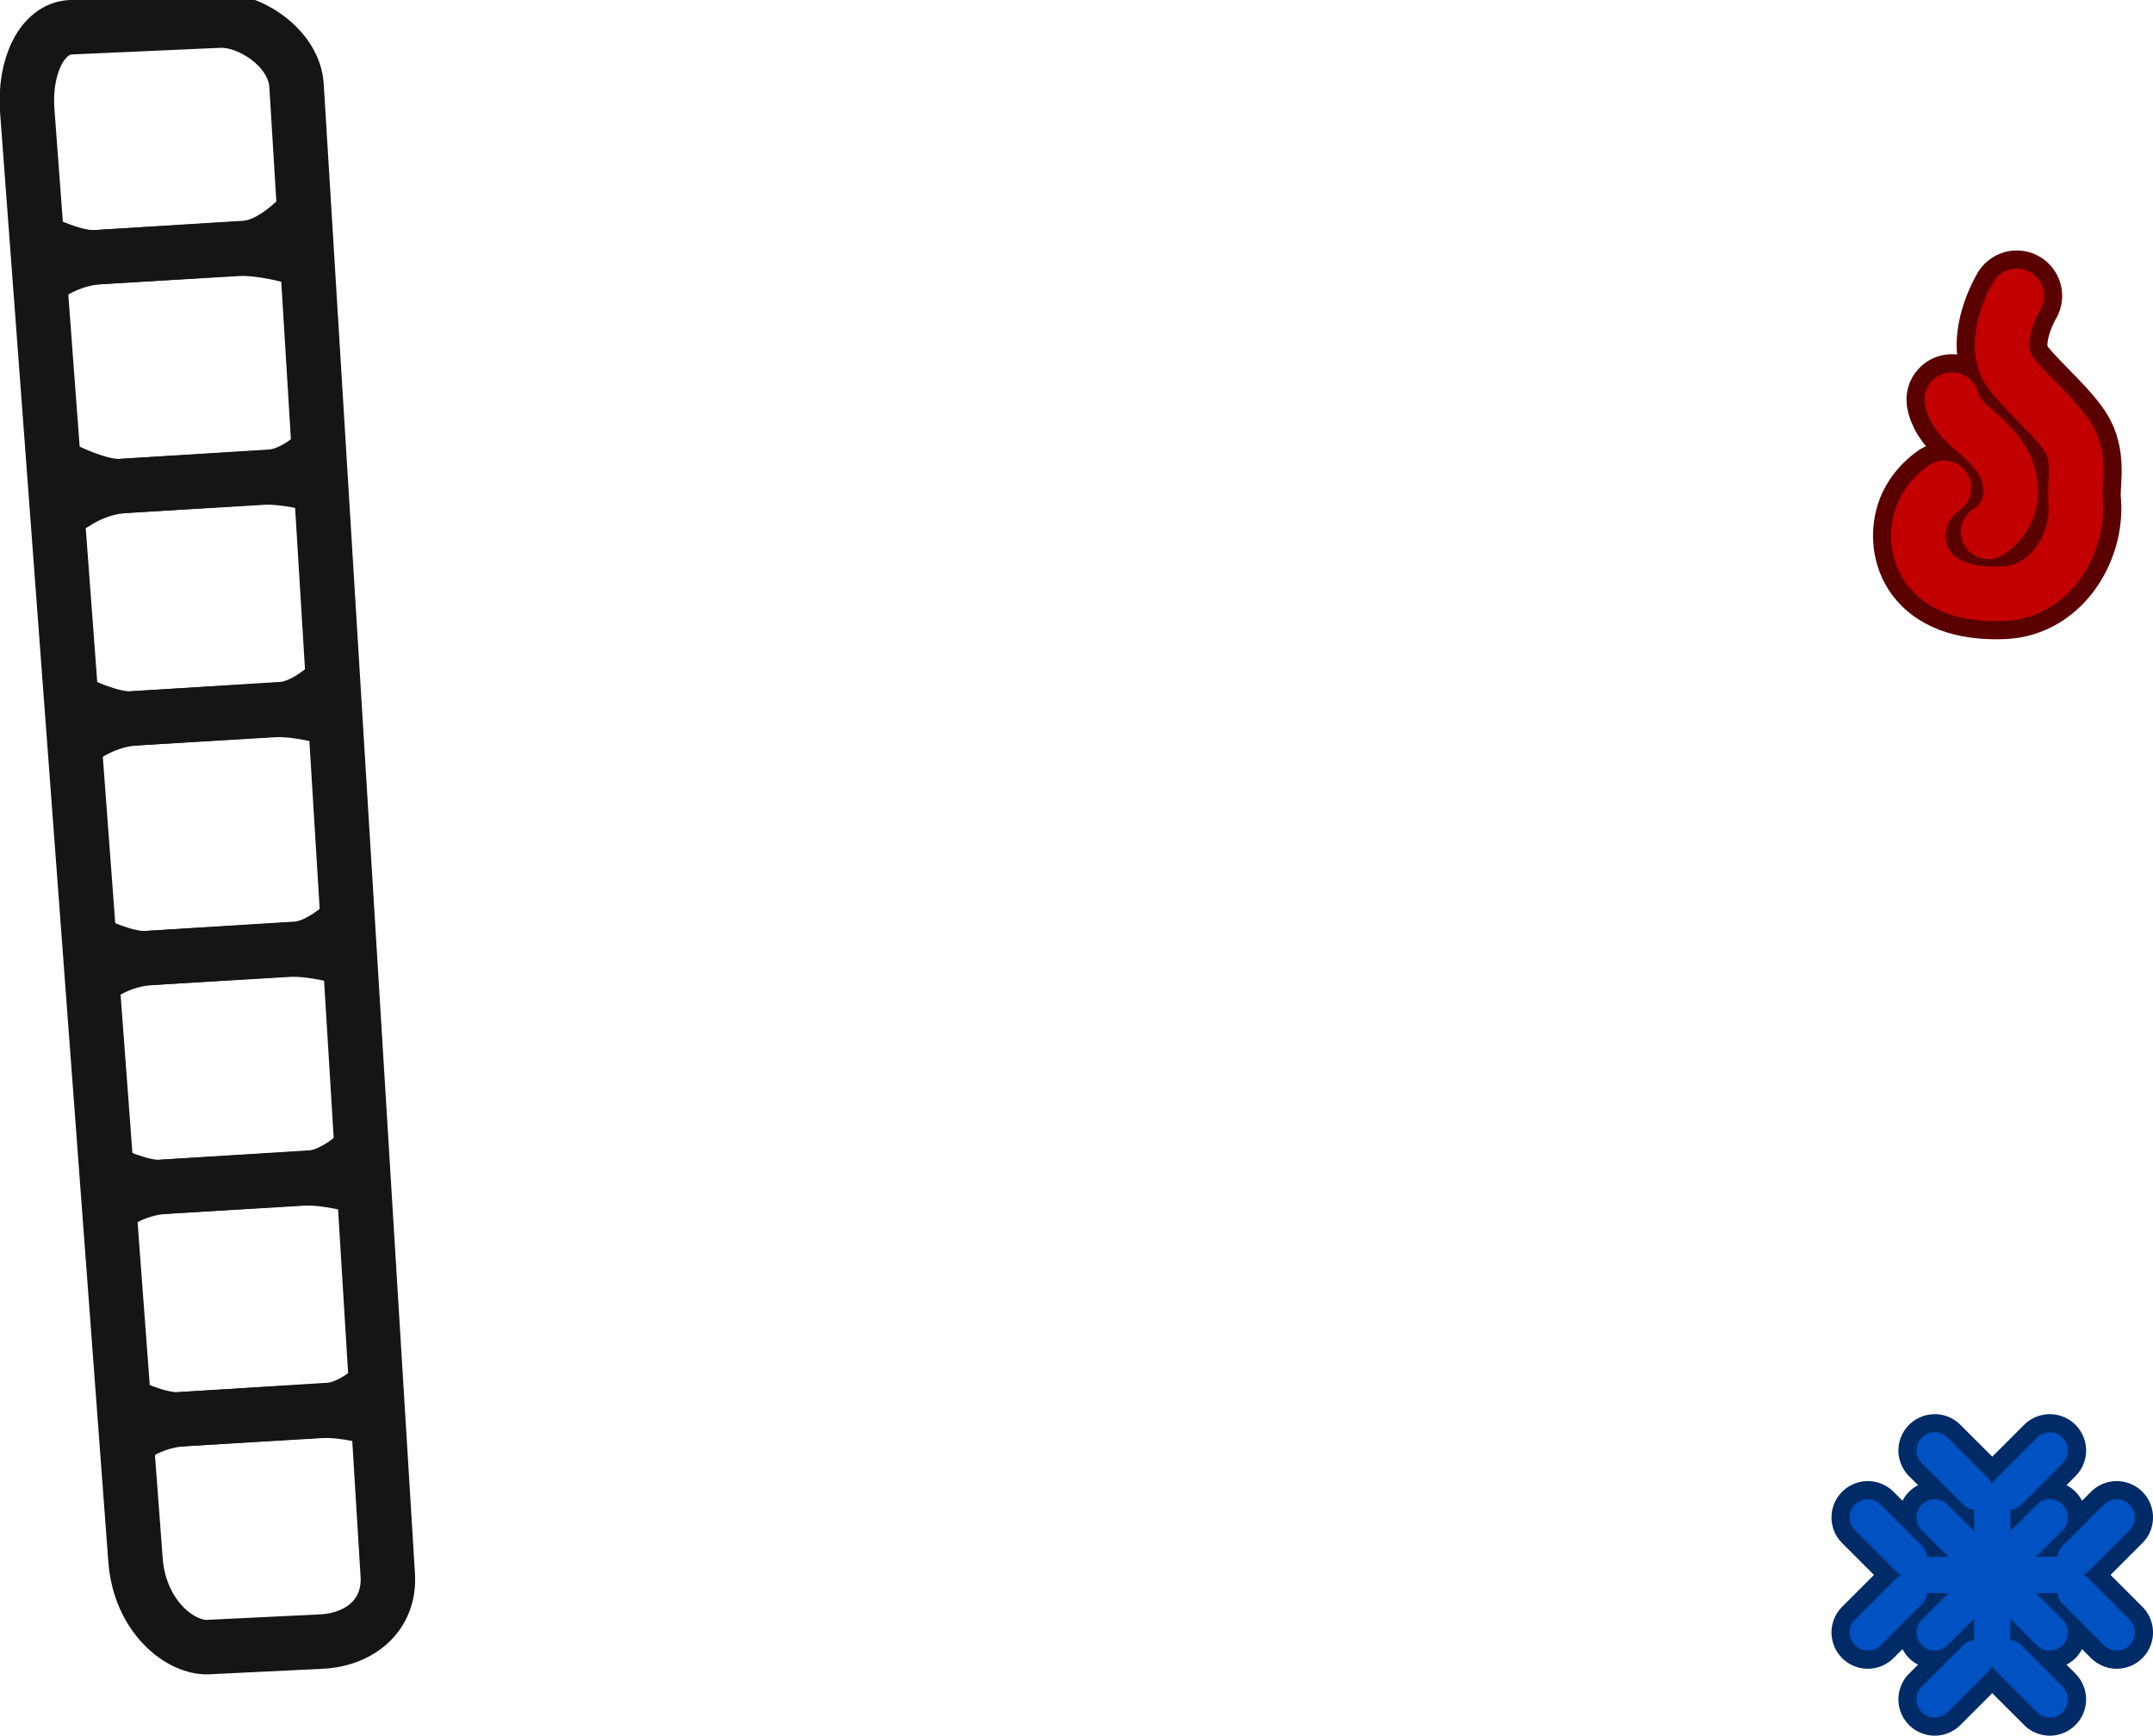 <svg version="1.1" xmlns="http://www.w3.org/2000/svg" xmlns:xlink="http://www.w3.org/1999/xlink" width="118.565" height="95.592" viewBox="0,0,118.565,95.592"><g transform="translate(-79.006,-129.035)"><g data-paper-data="{&quot;isPaintingLayer&quot;:true}" fill="none" fill-rule="nonzero" stroke-linejoin="miter" stroke-miterlimit="10" stroke-dasharray="" stroke-dashoffset="0" style="mix-blend-mode: normal"><path d="M86.467,214.942c-1.256,-16.816 -5.297,-70.926 -5.961,-79.818c-0.181,-2.422 0.815,-4.518 2.396,-4.589c2.634,-0.118 6.466,-0.289 8.184,-0.365c1.668,-0.074 4.124,1.506 4.25,3.576c0.527,8.602 4.108,67.082 5.024,82.035c0.136,2.216 -1.546,3.562 -3.652,3.664c-2.263,0.11 -4.926,0.239 -6.234,0.303c-1.515,0.074 -3.772,-1.664 -4.007,-4.805z" stroke="#151516" stroke-width="3" stroke-linecap="butt"/><g stroke="#151516" stroke-width="3" stroke-linecap="round"><path d="M81.695,144.16c0,0 1.19,-0.871 2.79,-0.967c2.531,-0.151 6.086,-0.363 7.573,-0.452c1.314,-0.078 3.037,0.419 3.037,0.419"/><path d="M95.095,141.36c0,0 -1.293,1.253 -2.58,1.33c-2.673,0.16 -6.644,0.421 -8.241,0.516c-1.155,0.069 -2.979,-0.846 -2.979,-0.846"/></g><g stroke="#151516" stroke-width="3" stroke-linecap="round"><path d="M83.095,156.76c0,0 1.19,-0.871 2.79,-0.967c2.531,-0.151 6.086,-0.363 7.573,-0.452c1.314,-0.078 3.037,0.419 3.037,0.419"/><path d="M96.495,153.96c0,0 -1.293,1.253 -2.58,1.33c-2.673,0.16 -6.644,0.421 -8.241,0.516c-1.155,0.069 -2.979,-0.846 -2.979,-0.846"/></g><g stroke="#151516" stroke-width="3" stroke-linecap="round"><path d="M83.695,169.56c0,0 1.19,-0.871 2.79,-0.967c2.531,-0.151 6.086,-0.363 7.573,-0.452c1.314,-0.078 3.037,0.419 3.037,0.419"/><path d="M97.095,166.76c0,0 -1.293,1.253 -2.58,1.33c-2.673,0.16 -6.644,0.421 -8.241,0.516c-1.155,0.069 -2.979,-0.846 -2.979,-0.846"/></g><g stroke="#151516" stroke-width="3" stroke-linecap="round"><path d="M84.495,182.76c0,0 1.19,-0.871 2.79,-0.967c2.531,-0.151 6.086,-0.363 7.573,-0.452c1.314,-0.078 3.037,0.419 3.037,0.419"/><path d="M97.895,179.96c0,0 -1.293,1.253 -2.58,1.33c-2.673,0.16 -6.644,0.421 -8.241,0.516c-1.155,0.069 -2.979,-0.846 -2.979,-0.846"/></g><g stroke="#151516" stroke-width="3" stroke-linecap="round"><path d="M85.295,195.36c0,0 1.19,-0.871 2.79,-0.967c2.531,-0.151 6.086,-0.363 7.573,-0.452c1.314,-0.078 3.037,0.419 3.037,0.419"/><path d="M98.695,192.56c0,0 -1.293,1.253 -2.58,1.33c-2.673,0.16 -6.644,0.421 -8.241,0.516c-1.155,0.069 -2.979,-0.846 -2.979,-0.846"/></g><g stroke="#151516" stroke-width="3" stroke-linecap="round"><path d="M86.295,208.16c0,0 1.19,-0.871 2.79,-0.967c2.531,-0.151 6.086,-0.363 7.573,-0.452c1.314,-0.078 3.037,0.419 3.037,0.419"/><path d="M99.695,205.36c0,0 -1.293,1.253 -2.58,1.33c-2.673,0.16 -6.644,0.421 -8.241,0.516c-1.155,0.069 -2.979,-0.846 -2.979,-0.846"/></g><g stroke-linecap="round"><g stroke="#5b0000" stroke-width="5"><path d="M190.068,145.33c0,0 -1.436,2.376 -0.484,4.008c0.579,0.993 2.775,2.78 3.409,3.955c0.603,1.118 0.228,2.483 0.312,3.298c0.234,2.266 -1.325,5.032 -3.961,5.143c-4.416,0.185 -5.044,-2.544 -4.546,-4.157c0.33,-1.069 1.269,-1.675 1.269,-1.675"/><path d="M186.496,151.044c0,0 0.026,0.679 1.142,1.602c0.845,0.7 1.659,1.541 1.91,2.334c0.76,2.398 -1.052,3.349 -1.052,3.349"/></g><g stroke="#c30000" stroke-width="3"><path d="M190.068,145.33c0,0 -1.436,2.376 -0.484,4.008c0.579,0.993 2.775,2.78 3.409,3.955c0.603,1.118 0.228,2.483 0.312,3.298c0.234,2.266 -1.325,5.032 -3.961,5.143c-4.416,0.185 -5.044,-2.544 -4.546,-4.157c0.33,-1.069 1.269,-1.675 1.269,-1.675"/><path d="M186.496,151.044c0,0 0.026,0.679 1.142,1.602c0.845,0.7 1.659,1.541 1.91,2.334c0.76,2.398 -1.052,3.349 -1.052,3.349"/></g></g><g stroke-linecap="round"><g stroke="#002b67" stroke-width="4"><path d="M185.033,215.774h7.371"/><path d="M188.719,219.459v-7.371"/><path d="M185.551,212.607l2.264,2.264"/><path d="M189.623,216.678l2.264,2.264"/><path d="M185.551,218.942l2.264,-2.264"/><path d="M189.623,214.87l2.264,-2.264"/><path d="M181.866,212.607l2.264,2.264"/><path d="M181.866,218.942l2.264,-2.264"/><path d="M185.551,222.627l2.264,-2.264"/><path d="M189.623,220.363l2.264,2.264"/><path d="M195.572,212.607l-2.264,2.264"/><path d="M193.308,216.678l2.264,2.264"/><path d="M189.623,211.185l2.264,-2.264"/><path d="M185.551,208.921l2.264,2.264"/></g><g stroke="#0051c2" stroke-width="2"><path d="M185.033,215.774h7.371"/><path d="M188.719,212.089v7.371"/><path d="M185.551,212.607l2.264,2.264"/><path d="M189.623,216.678l2.264,2.264"/><path d="M185.551,218.942l2.264,-2.264"/><path d="M189.623,214.87l2.264,-2.264"/><path d="M181.866,212.607l2.264,2.264"/><path d="M181.866,218.942l2.264,-2.264"/><path d="M185.551,222.627l2.264,-2.264"/><path d="M189.623,220.363l2.264,2.264"/><path d="M193.308,214.87l2.264,-2.264"/><path d="M193.308,216.678l2.264,2.264"/><path d="M189.623,211.185l2.264,-2.264"/><path d="M185.551,208.921l2.264,2.264"/></g></g></g></g></svg>